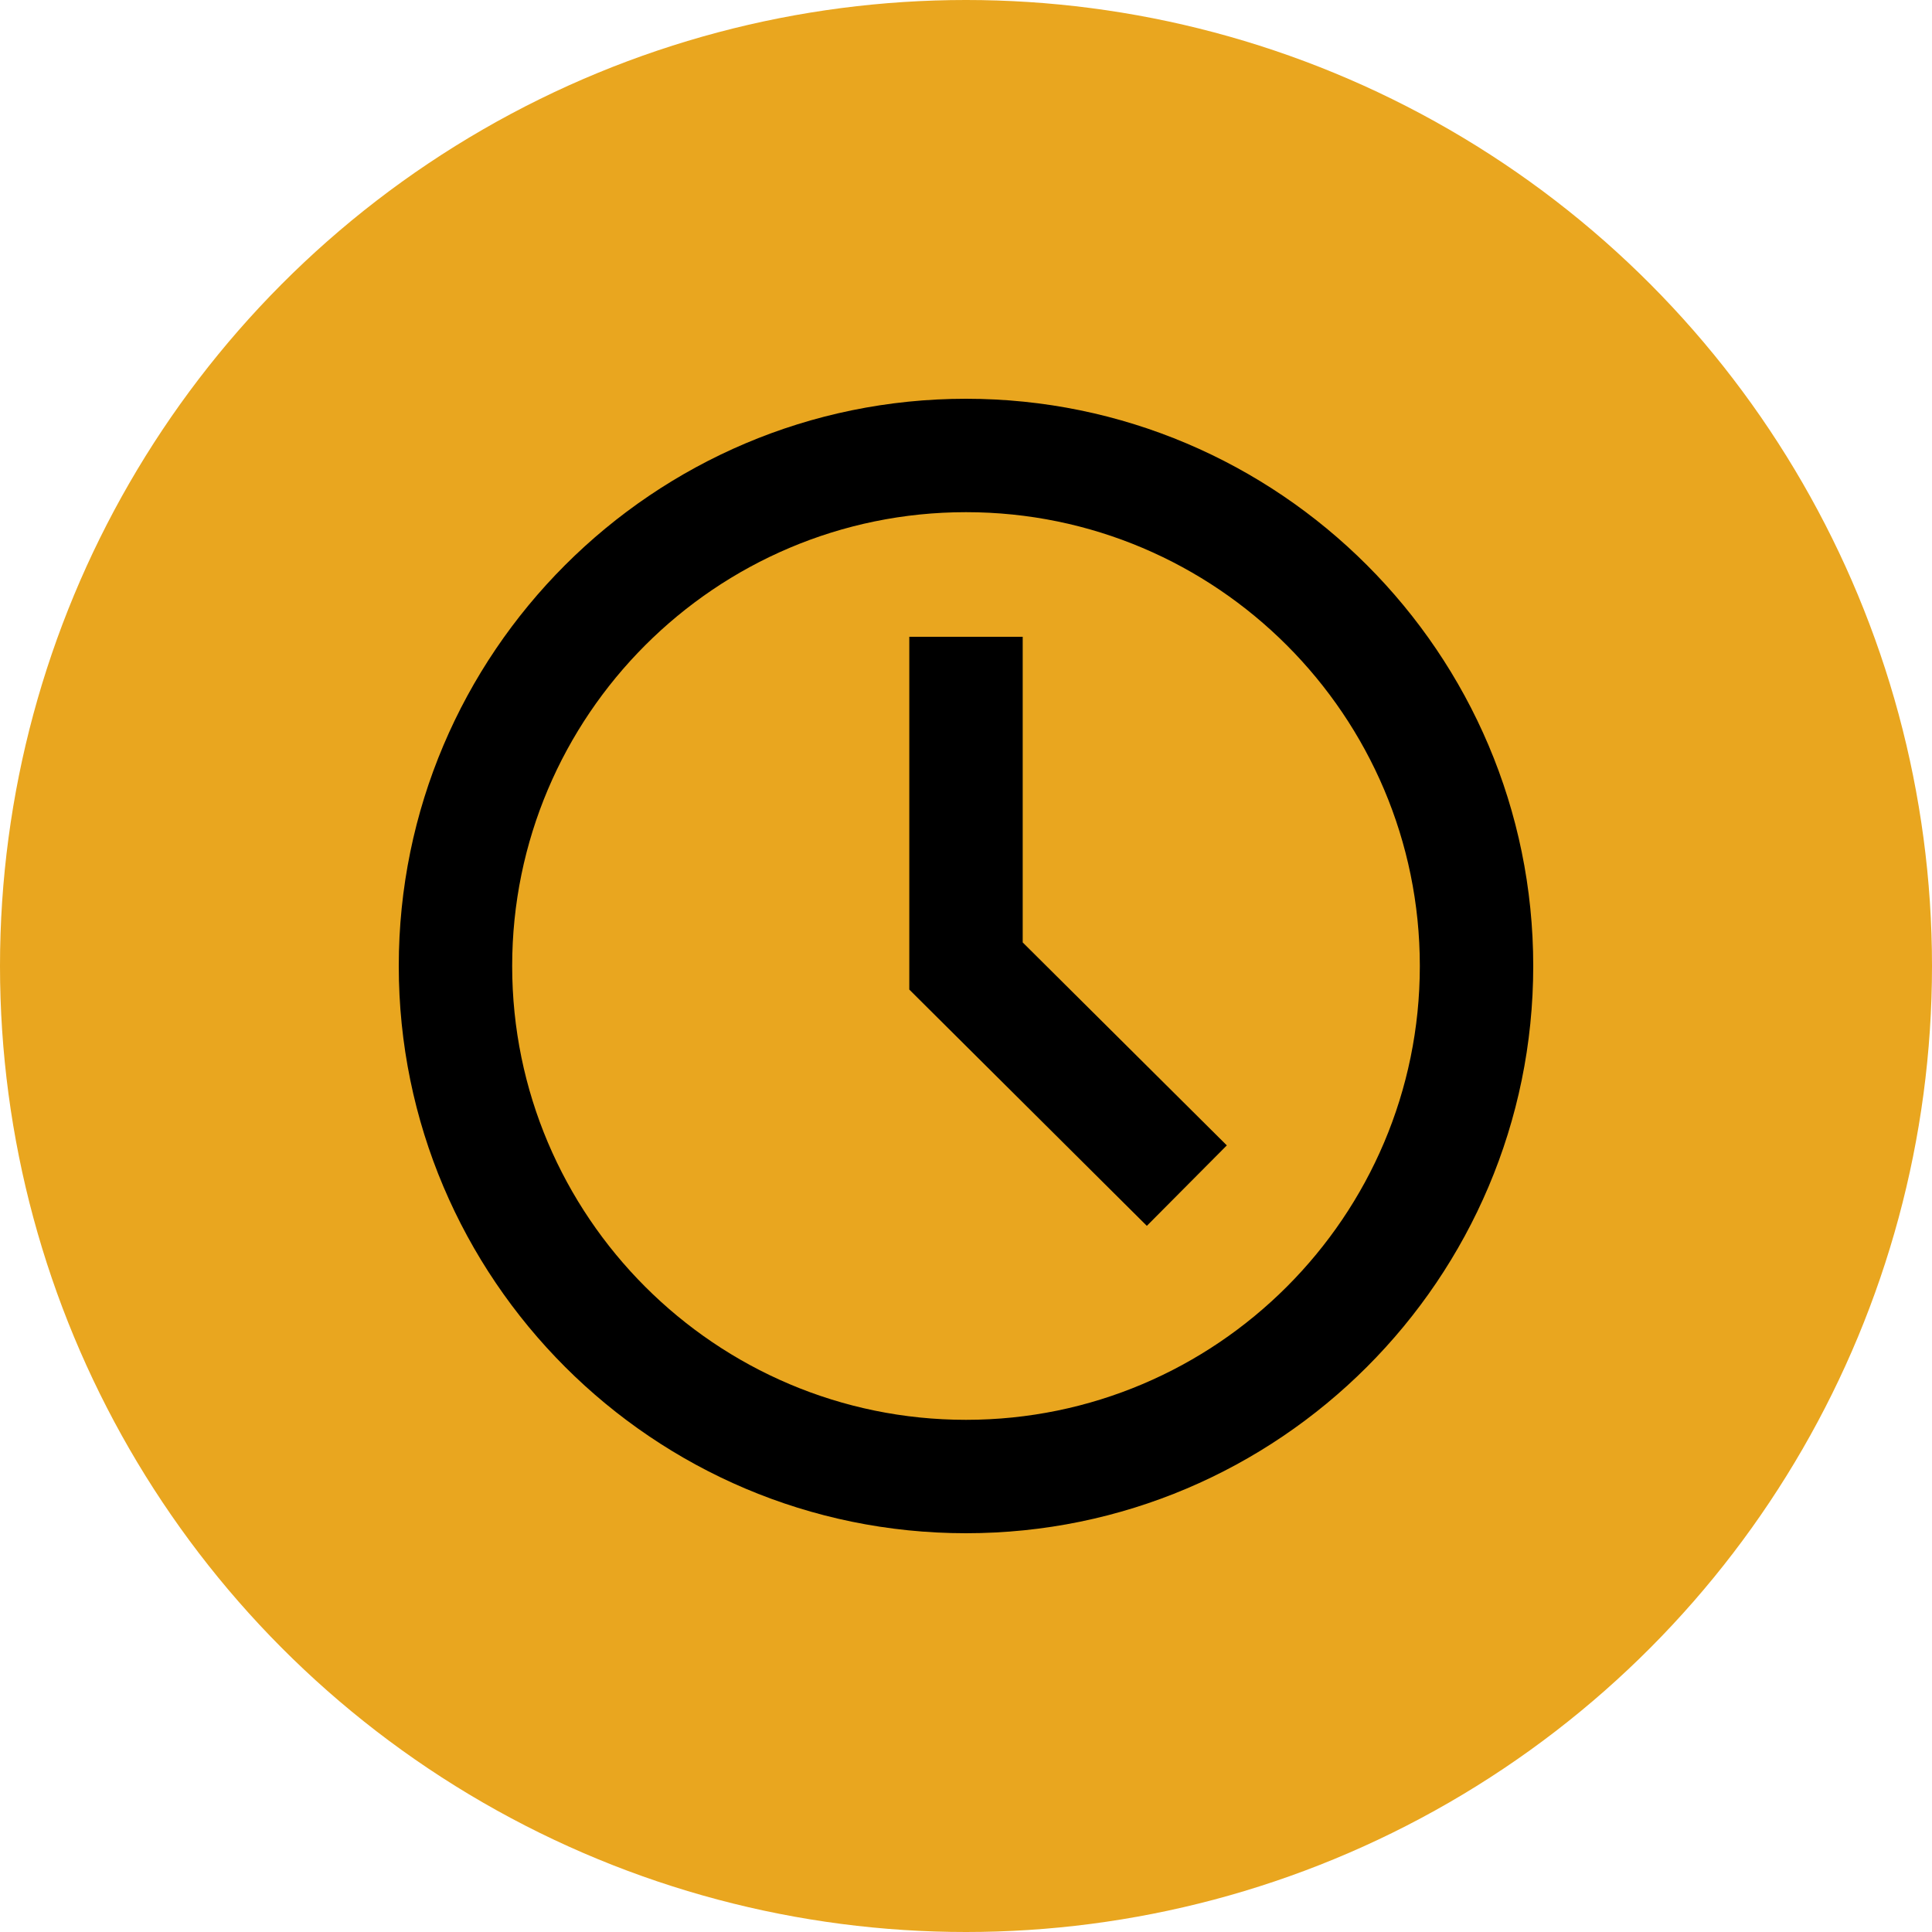 <?xml version="1.0" encoding="UTF-8"?>
<svg width="20px" height="20px" viewBox="0 0 20 20" version="1.1" xmlns="http://www.w3.org/2000/svg" xmlns:xlink="http://www.w3.org/1999/xlink">
    <title>Pending</title>
    <defs>
        <filter id="filter-1">
            <feColorMatrix in="SourceGraphic" type="matrix" values="0 0 0 0 1 0 0 0 0 1 0 0 0 0 1 0 0 0 1 0"></feColorMatrix>
        </filter>
    </defs>
    <g id="waiting" stroke="none" stroke-width="1" fill="none" fill-rule="evenodd">
        <g id="Group-8">
            <circle id="Oval-Copy-4" fill="#E9A61F" cx="10" cy="10" r="10"></circle>
            <g filter="url(#filter-1)" id="Group">
                <g transform="translate(4, 4)">
                    <path d="M6,0.128 C2.762,0.128 0.128,2.762 0.128,6 C0.128,9.238 2.762,11.872 6,11.872 C9.238,11.872 11.872,9.238 11.872,6 C11.872,2.762 9.238,0.128 6,0.128 Z M6,10.698 C3.409,10.698 1.302,8.591 1.302,6 C1.302,3.409 3.409,1.302 6,1.302 C8.591,1.302 10.698,3.409 10.698,6 C10.698,8.591 8.591,10.698 6,10.698 Z" id="Shape" fill="#000000" fill-rule="nonzero"></path>
                    <polygon id="Path" fill="#000000" fill-rule="nonzero" points="6.587 2.592 5.413 2.592 5.413 5.758 5.413 6.244 7.872 8.69 8.7 7.857 6.587 5.756"></polygon>
                </g>
            </g>
        </g>
    </g>
</svg>